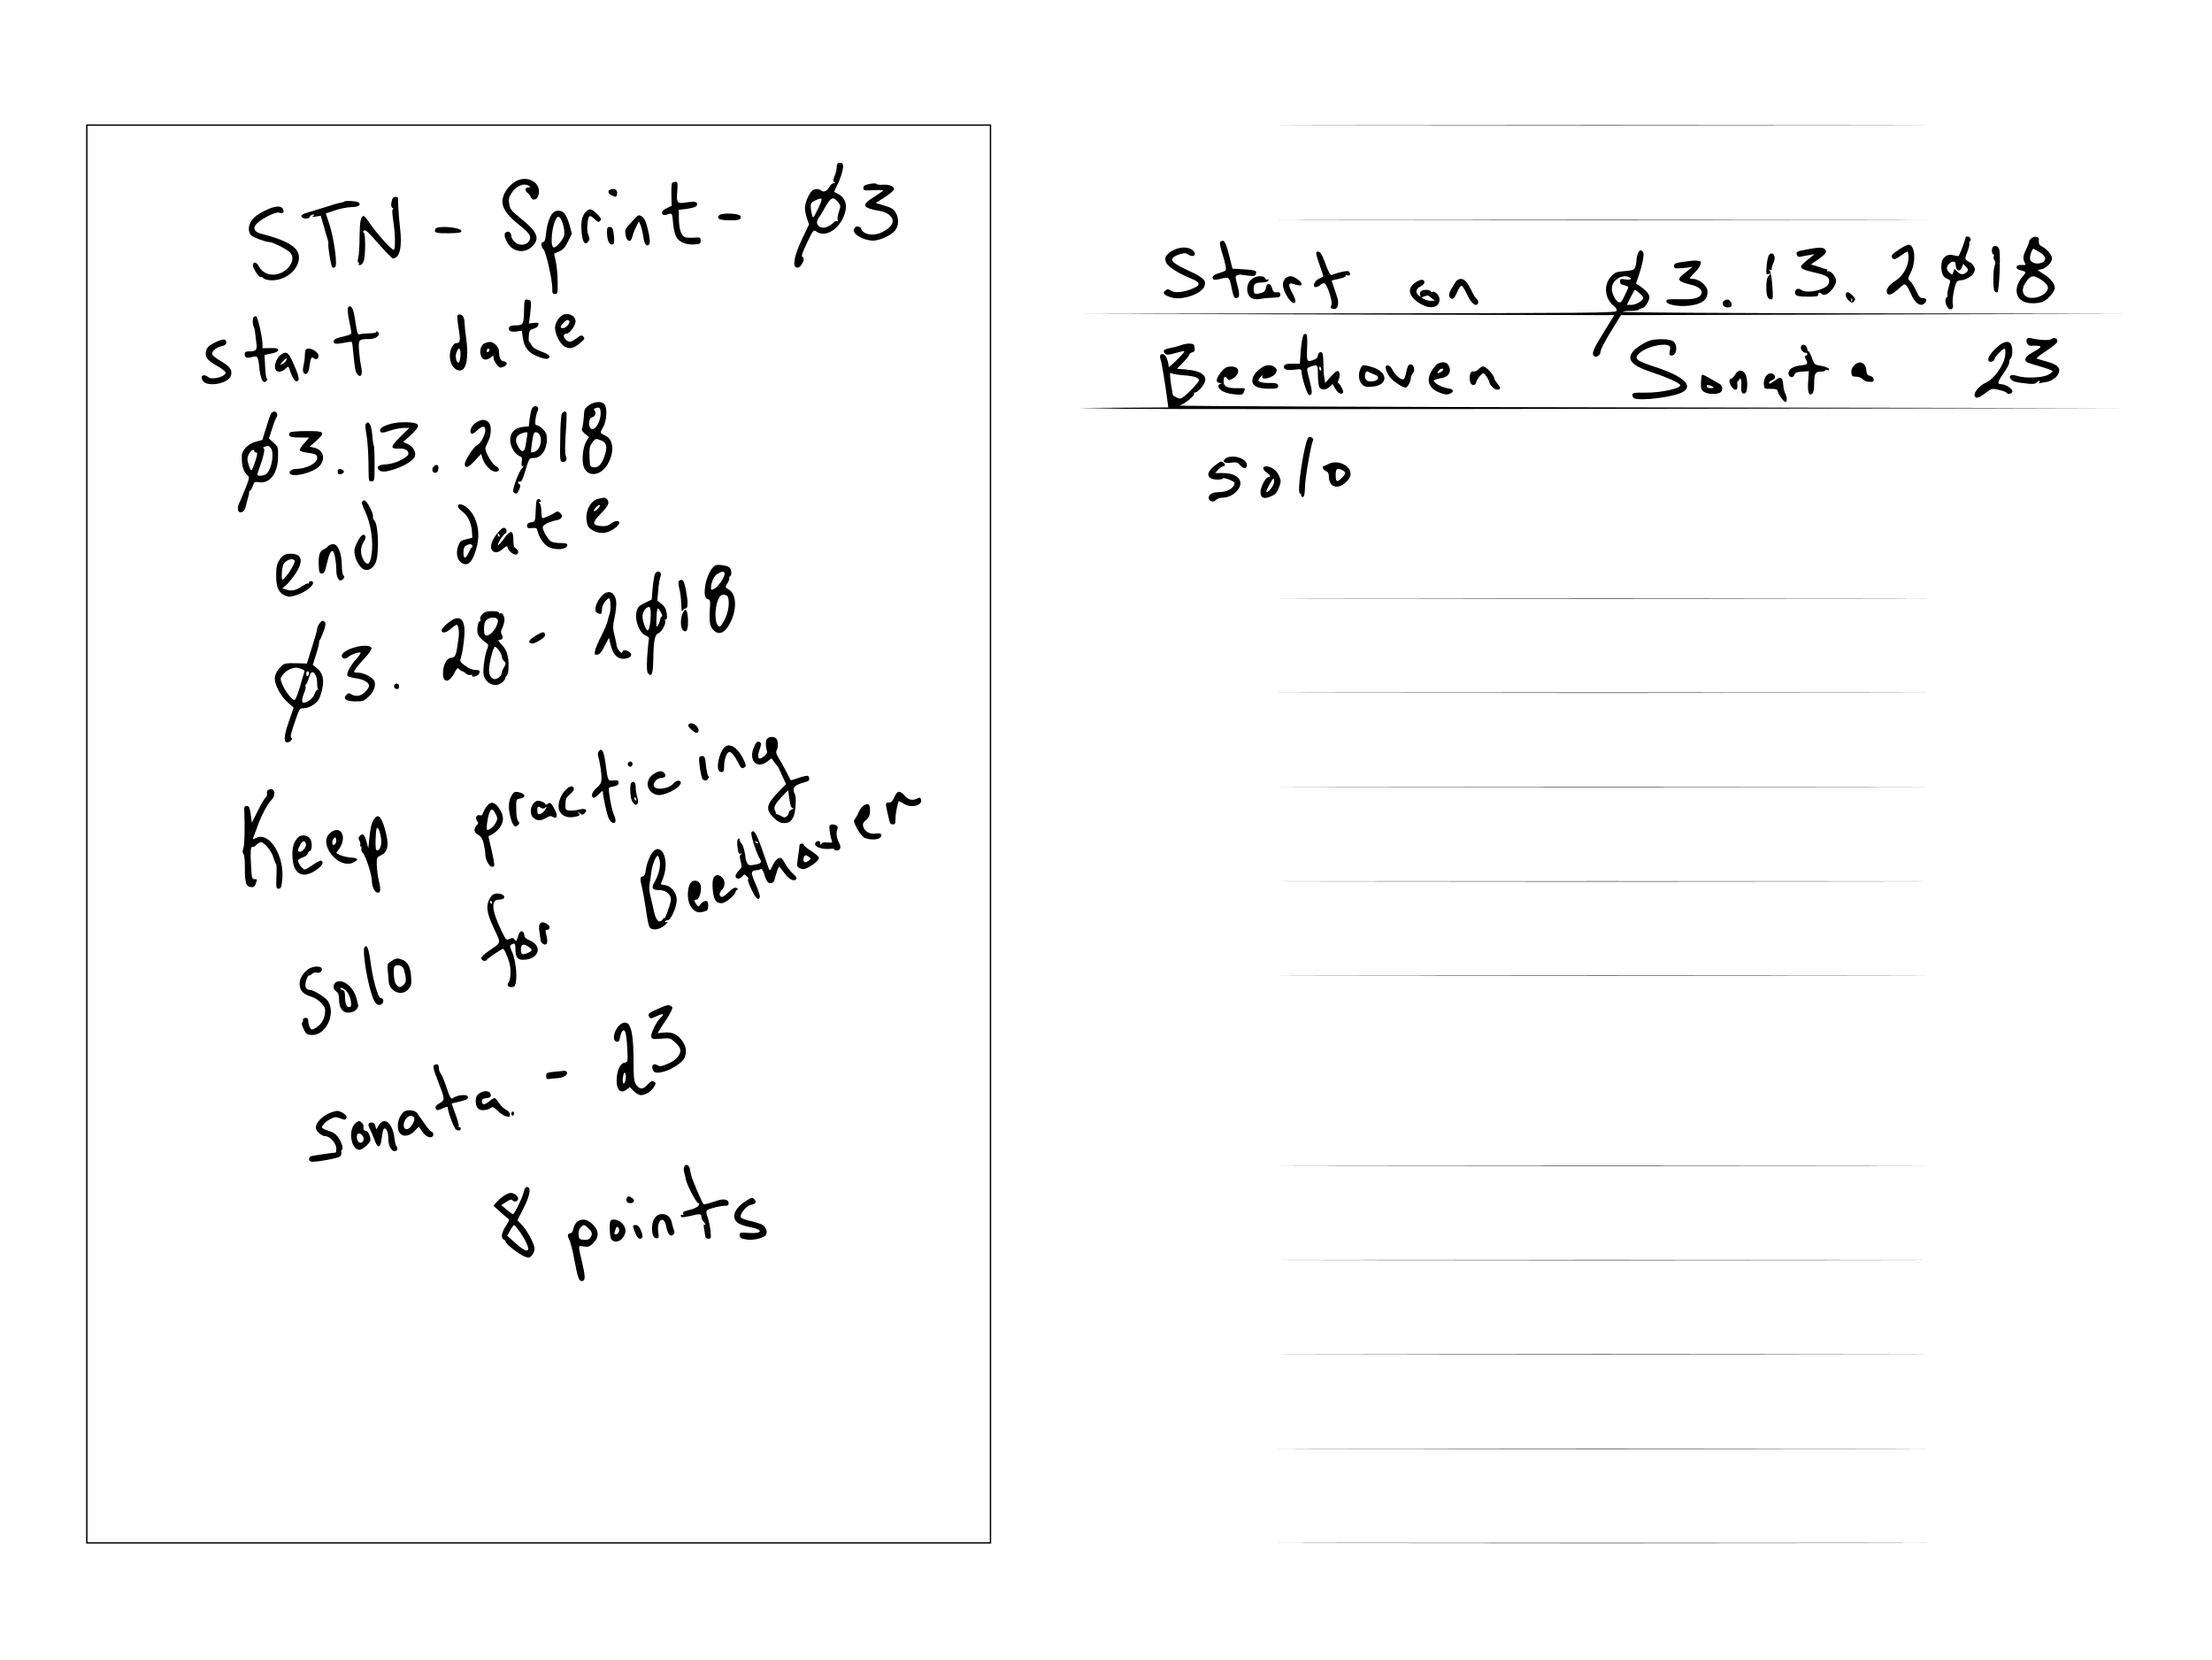 <?xml version="1.0" standalone="no"?>
<!DOCTYPE svg PUBLIC "-//W3C//DTD SVG 20010904//EN"
 "http://www.w3.org/TR/2001/REC-SVG-20010904/DTD/svg10.dtd">
<svg version="1.0" xmlns="http://www.w3.org/2000/svg"
 width="1618pt" height="1214pt" viewBox="0 0 1618 1214"
 preserveAspectRatio="xMidYMid meet">

<g transform="translate(0,1214) scale(0.1,-0.1)"
fill="#000000" stroke="none">
<path d="M630 6040 l0 -5190 3310 0 3310 0 0 5190 0 5190 -3310 0 -3310 0 0
-5190z m6610 0 l0 -5180 -3300 0 -3300 0 0 5180 0 5180 3300 0 3300 0 0 -5180z"/>
<path d="M6127 10943 c-4 -3 -7 -17 -7 -30 0 -13 -7 -40 -15 -60 -12 -29 -13
-38 -3 -45 10 -6 8 -8 -4 -8 -10 0 -24 -13 -33 -30 -14 -28 -43 -39 -59 -23
-12 13 -48 13 -63 1 -25 -21 -55 -91 -55 -128 0 -20 7 -55 15 -79 l15 -42 -51
-107 c-56 -119 -72 -197 -42 -208 12 -5 23 1 36 17 21 28 24 56 7 61 -8 3 3
36 35 102 46 96 47 97 69 82 75 -53 194 38 214 162 8 48 -13 92 -53 112 -15 8
-29 15 -31 16 -1 1 8 23 22 50 29 59 49 131 42 150 -6 15 -28 19 -39 7z m-140
-323 c-18 -38 -35 -69 -38 -70 -8 0 -19 52 -19 86 0 17 9 28 33 38 55 25 58
19 24 -54z m145 39 c18 -23 18 -28 4 -68 -8 -24 -12 -50 -9 -59 4 -9 2 -13 -4
-9 -6 4 -18 -2 -27 -12 -10 -11 -31 -25 -47 -31 -39 -17 -80 8 -72 42 4 13 10
25 13 28 4 3 25 36 45 73 42 76 62 83 97 36z"/>
<path d="M3794 10824 c-47 -16 -101 -74 -114 -125 -19 -68 18 -127 132 -216
33 -25 61 -55 64 -69 15 -57 -70 -88 -114 -41 -12 13 -22 30 -22 38 0 24 -16
40 -33 33 -21 -8 -21 -27 -1 -70 36 -75 127 -94 185 -38 60 57 42 106 -74 200
-77 62 -86 73 -92 111 -6 34 -3 49 14 77 36 57 92 81 131 56 13 -8 13 -10 -2
-10 -27 0 -33 -21 -11 -39 11 -9 23 -24 26 -33 10 -28 44 -22 54 10 28 80 -54
146 -143 116z"/>
<path d="M4915 10800 c-3 -6 -5 -45 -4 -88 l2 -77 -37 -18 c-25 -12 -36 -23
-34 -35 4 -17 15 -19 54 -7 20 6 21 2 27 -63 3 -39 13 -85 22 -102 20 -40 72
-62 133 -58 43 3 47 5 47 28 0 23 -3 25 -45 22 -25 -2 -55 -1 -66 2 -30 8 -47
57 -48 135 l-1 66 63 8 c40 6 65 14 69 24 10 26 -10 33 -72 23 -73 -12 -78 -7
-71 83 4 61 3 67 -14 67 -10 0 -22 -5 -25 -10z"/>
<path d="M6345 10791 c-21 -4 -30 -12 -30 -26 0 -18 6 -20 73 -16 39 2 72 1
72 -2 0 -3 -29 -23 -65 -46 -99 -61 -90 -82 46 -105 49 -9 89 -41 89 -72 0
-32 -39 -68 -96 -90 -56 -21 -120 -7 -134 31 -10 26 -44 25 -54 -2 -13 -34 69
-82 139 -83 50 0 135 39 163 75 27 35 28 89 3 131 -15 25 -33 36 -82 50 l-63
19 67 44 c37 24 67 49 67 57 0 21 -37 36 -80 33 -22 -2 -42 0 -46 4 -8 8 -26
8 -69 -2z"/>
<path d="M4463 10753 c-22 -8 -14 -33 13 -43 33 -13 31 -13 37 9 8 31 -17 48
-50 34z"/>
<path d="M2864 10664 c-5 -26 -3 -39 7 -45 8 -5 9 -9 4 -9 -8 0 -7 -26 1 -82
15 -94 17 -197 6 -215 -8 -12 -124 115 -180 198 -18 27 -37 49 -42 49 -21 0
-29 -43 -30 -151 0 -63 -4 -131 -9 -151 -6 -24 -5 -38 1 -38 5 0 6 -5 2 -11
-4 -7 1 -10 12 -7 10 1 21 16 26 33 12 45 12 199 -1 203 -7 2 -7 8 1 16 9 10
32 -11 106 -96 52 -59 99 -108 105 -108 51 1 70 80 53 225 -5 39 -10 102 -12
140 -1 39 -3 73 -3 78 -1 4 -10 7 -21 7 -14 0 -21 -9 -26 -36z"/>
<path d="M2519 10666 c-2 -3 -18 -7 -34 -10 -17 -3 -64 -17 -105 -31 -41 -13
-97 -30 -125 -38 -31 -8 -50 -18 -50 -27 0 -21 53 -26 61 -6 3 9 14 16 23 16
14 0 14 -2 1 -10 -10 -7 -4 -8 20 -4 l36 6 23 -79 c12 -43 25 -87 29 -98 3
-11 5 -24 4 -29 -5 -17 19 -161 28 -170 6 -6 14 -5 22 2 18 15 -10 217 -45
319 l-24 72 66 22 c36 13 90 23 120 24 55 1 78 18 50 36 -14 9 -92 13 -100 5z"/>
<path d="M1927 10594 c-74 -38 -107 -78 -107 -130 0 -17 8 -38 18 -46 18 -16
105 -48 131 -48 25 0 134 -55 154 -78 40 -44 0 -122 -77 -152 -60 -23 -124 -1
-151 50 -18 35 -45 40 -45 8 0 -22 48 -93 57 -84 3 3 12 -1 20 -9 9 -9 34 -15
64 -15 85 0 168 57 190 130 29 95 -46 153 -269 210 -81 21 -65 70 40 125 44
23 75 34 88 30 29 -9 42 2 30 26 -16 29 -65 23 -143 -17z"/>
<path d="M4283 10588 c-28 -31 -36 -75 -28 -154 8 -70 25 -91 49 -59 10 15 11
23 1 42 -7 13 -11 45 -9 71 7 81 14 87 56 47 22 -21 28 -22 38 -10 10 12 6 21
-23 50 -41 41 -56 43 -84 13z"/>
<path d="M4042 10580 c-23 -25 -42 -85 -49 -157 -4 -35 -10 -53 -19 -53 -19 0
-18 -35 2 -54 18 -18 66 -233 64 -288 -1 -32 2 -38 20 -38 19 0 20 6 19 88 0
48 -6 114 -13 147 l-13 60 37 16 c29 13 44 30 65 73 l28 57 -17 63 c-10 35
-26 73 -37 85 -25 27 -63 27 -87 1z m79 -91 c7 -25 9 -58 5 -73 -7 -29 -56
-86 -74 -86 -32 0 -15 171 21 218 15 19 33 -3 48 -59z"/>
<path d="M5260 10565 c-20 -25 -1 -35 72 -36 72 -2 91 5 86 28 -4 23 -140 29
-158 8z"/>
<path d="M4647 10546 c-12 -13 -34 -38 -50 -55 -24 -26 -27 -35 -21 -71 8 -49
40 -57 49 -12 3 15 15 46 27 70 l21 43 13 -29 c6 -16 15 -52 19 -80 7 -56 25
-81 43 -60 7 9 7 32 -2 78 -17 85 -31 116 -56 130 -17 9 -24 7 -43 -14z"/>
<path d="M3184 10465 c-11 -27 5 -32 98 -31 75 1 93 4 93 16 0 28 -181 43
-191 15z"/>
<path d="M4440 10441 c0 -56 16 -93 38 -89 14 3 16 12 14 48 -5 65 -11 80 -33
80 -16 0 -19 -7 -19 -39z"/>
<path d="M3833 9864 c-2 -97 -6 -104 -66 -104 -25 0 -40 -5 -44 -16 -9 -23 16
-35 58 -28 l36 5 7 -49 c9 -72 41 -113 108 -139 31 -13 64 -20 72 -17 31 12
15 32 -45 53 -41 16 -64 30 -71 47 -6 13 -14 24 -17 24 -3 0 -5 19 -3 43 3 39
7 44 35 53 19 5 33 17 35 28 3 16 -1 18 -32 14 l-37 -4 8 60 c12 104 11 111
-17 114 -25 3 -25 2 -27 -84z"/>
<path d="M2544 9886 c-3 -8 1 -49 10 -91 9 -43 16 -83 16 -91 0 -8 -23 -18
-61 -26 -59 -12 -82 -29 -62 -49 5 -5 31 -4 66 3 31 7 58 10 60 7 3 -2 8 -38
11 -79 11 -115 16 -144 32 -160 25 -26 38 1 26 57 -6 26 -13 80 -16 120 -5 79
-2 83 72 83 57 0 94 35 60 56 -6 4 -8 3 -5 -3 4 -6 -16 -10 -50 -11 -30 -1
-63 -4 -72 -7 -14 -4 -19 8 -30 82 -12 88 -24 123 -42 123 -5 0 -12 -6 -15
-14z"/>
<path d="M4133 9842 c-34 -5 -73 -58 -73 -98 0 -50 37 -122 72 -140 38 -19 63
-13 111 27 34 28 37 33 24 47 -13 13 -19 11 -50 -12 -41 -31 -58 -33 -81 -7
-19 21 -14 41 9 41 22 0 65 59 65 91 0 32 -38 58 -77 51z m31 -50 c9 -14 -24
-52 -45 -52 -24 0 -24 11 1 38 22 23 35 27 44 14z"/>
<path d="M3346 9832 c-3 -5 1 -48 9 -97 15 -91 12 -104 -22 -105 -7 0 -19 -13
-28 -30 -36 -71 -2 -169 60 -170 46 0 65 97 45 235 -7 49 -12 100 -12 114 0
14 -4 34 -9 44 -10 18 -34 23 -43 9z m22 -292 c-2 -28 -7 -51 -13 -52 -17 -3
-28 45 -16 75 17 44 32 33 29 -23z"/>
<path d="M1854 9818 c-9 -14 -6 -56 4 -72 3 -6 6 -19 7 -30 1 -12 5 -45 9 -75
9 -61 2 -71 -51 -71 -26 0 -33 -4 -33 -19 0 -28 14 -34 54 -22 39 10 44 4 51
-62 9 -100 30 -142 55 -112 7 8 9 15 4 15 -8 0 -13 35 -17 134 l-2 40 50 10
c33 7 50 16 50 26 0 12 -13 15 -57 14 l-58 -1 0 31 c-1 52 -35 199 -47 203 -6
2 -15 -2 -19 -9z"/>
<path d="M1585 9641 c-58 -27 -74 -42 -79 -77 -7 -38 14 -63 90 -105 30 -17
54 -37 54 -45 0 -29 -99 -55 -126 -33 -36 30 -65 9 -39 -28 32 -46 184 -19
203 37 15 41 -4 68 -71 108 -32 18 -61 40 -64 48 -8 22 24 51 65 61 27 6 37
14 37 28 0 27 -22 28 -70 6z"/>
<path d="M3543 9628 c-44 -21 -37 -118 8 -118 13 0 31 7 41 17 17 15 18 15 18
-5 0 -11 11 -33 24 -49 21 -25 26 -26 51 -15 30 14 29 35 -2 40 -22 3 -33 28
-33 73 0 30 -38 69 -66 68 -10 0 -29 -5 -41 -11z m37 -47 c0 -6 -4 -13 -10
-16 -5 -3 -10 1 -10 9 0 9 5 16 10 16 6 0 10 -4 10 -9z"/>
<path d="M2237 9583 c-4 -3 -7 -22 -7 -42 0 -20 -5 -54 -10 -76 -6 -25 -5 -44
1 -52 19 -22 37 -2 43 50 9 62 14 71 31 57 16 -14 35 -5 35 16 0 34 -70 70
-93 47z"/>
<path d="M2054 9545 c-26 -18 -47 -65 -42 -97 4 -32 43 -36 74 -7 22 21 24 21
30 3 25 -78 46 -106 65 -87 8 8 4 30 -14 75 -54 133 -67 146 -113 113z m40
-40 c-4 -9 -16 -21 -28 -27 -20 -11 -20 -10 -6 8 13 17 31 33 37 34 1 0 0 -7
-3 -15z"/>
<path d="M4309 9177 c-25 -17 -34 -31 -36 -52 -3 -57 -11 -113 -17 -123 -3 -6
7 -21 23 -35 l29 -24 -19 -30 c-25 -39 -35 -139 -20 -185 26 -78 120 -72 171
9 55 87 51 185 -9 215 -45 22 -45 21 -19 64 26 45 32 141 9 168 -19 23 -72 20
-112 -7z m83 -39 c10 -63 -32 -148 -66 -135 -25 10 -22 77 3 84 24 6 35 31 21
48 -8 9 -7 15 2 18 26 11 37 7 40 -15z m2 -218 c41 -15 50 -43 32 -103 -21
-69 -47 -99 -83 -95 -27 3 -28 4 -31 76 -2 61 1 77 18 102 24 33 27 34 64 20z"/>
<path d="M3891 9151 c-6 -10 -13 -44 -17 -74 l-6 -55 -46 -5 c-59 -7 -92 -44
-90 -100 2 -45 33 -97 67 -112 19 -8 22 -15 17 -42 -3 -22 -1 -33 7 -33 8 -1
6 -5 -3 -13 -21 -16 -73 -154 -66 -172 3 -8 12 -15 20 -15 17 0 42 63 26 68
-5 2 -10 8 -10 14 0 6 6 8 14 5 10 -4 21 19 40 84 27 88 27 89 60 89 54 0 96
59 96 135 0 38 -5 52 -29 76 -16 16 -36 29 -44 29 -12 0 -14 9 -10 43 3 23 10
50 15 60 5 9 6 22 3 27 -10 16 -34 11 -44 -9z m-35 -198 c-3 -16 -8 -47 -11
-70 -8 -48 -26 -56 -49 -20 -42 64 -22 105 57 116 5 0 6 -11 3 -26z m98 -11
c11 -41 -12 -97 -44 -107 -12 -4 -23 -5 -25 -3 -2 2 1 36 7 76 10 65 14 73 32
70 13 -2 24 -14 30 -36z"/>
<path d="M1981 9113 c-5 -10 -21 -57 -35 -104 l-27 -87 -42 -11 c-58 -14 -107
-61 -108 -104 -3 -72 11 -118 44 -146 13 -10 10 -24 -20 -99 -19 -48 -39 -95
-44 -104 -12 -23 -12 -55 0 -62 17 -11 41 6 47 33 3 14 10 44 17 66 7 22 11
43 9 48 -1 4 2 7 6 7 4 0 14 15 20 34 12 32 15 34 46 29 80 -13 140 67 140
190 1 66 0 70 -33 99 l-34 31 23 71 c12 39 27 77 32 83 13 16 3 43 -16 43 -9
0 -19 -8 -25 -17z m-1 -249 c27 -31 10 -146 -27 -186 -19 -21 -78 -25 -71 -5
42 113 59 180 48 187 -12 7 -3 12 31 19 4 0 12 -6 19 -15z m-120 -24 c0 -5 6
-10 14 -10 11 0 10 -12 -7 -65 -12 -36 -24 -65 -28 -65 -9 0 -29 57 -29 84 0
12 7 32 16 44 16 23 34 29 34 12z"/>
<path d="M4111 9117 c-7 -9 -12 -77 -13 -183 -3 -158 -2 -169 16 -172 24 -5
37 16 25 42 -7 14 -7 74 -1 166 6 80 8 148 5 153 -7 11 -19 9 -32 -6z"/>
<path d="M3482 9049 c-33 -22 -52 -63 -35 -80 6 -6 21 2 41 21 39 37 62 39 62
5 0 -36 -36 -102 -59 -110 -22 -7 -91 -112 -91 -138 0 -36 25 -29 71 21 l48
52 11 -35 c16 -48 62 -95 94 -95 34 0 34 27 1 42 -23 10 -75 99 -75 128 0 6 9
28 20 50 26 50 27 121 2 143 -25 22 -50 21 -90 -4z"/>
<path d="M2905 9049 c-64 -8 -125 -34 -125 -53 0 -25 15 -26 73 -6 31 11 76
20 99 20 l42 0 -62 -61 c-80 -79 -81 -93 -7 -90 42 3 74 -22 59 -46 -17 -28
-104 -67 -158 -69 -57 -3 -75 -16 -56 -39 17 -20 49 -19 121 5 77 26 138 66
145 97 8 30 -19 71 -57 87 l-30 13 56 51 c70 65 70 85 0 92 -28 3 -72 2 -100
-1z"/>
<path d="M2674 9036 c-3 -8 0 -42 7 -77 6 -35 13 -122 14 -194 2 -156 0 -145
25 -145 19 0 20 7 20 128 0 71 -3 131 -6 135 -3 3 -8 33 -10 67 -5 64 -17 100
-35 100 -5 0 -12 -6 -15 -14z"/>
<path d="M2121 8977 c-5 -5 -7 -16 -4 -23 4 -10 25 -14 75 -14 l70 0 -36 -41
c-21 -22 -35 -46 -33 -52 2 -7 26 -15 54 -18 60 -8 73 -14 73 -38 0 -40 -80
-81 -158 -81 -29 0 -54 -22 -40 -36 27 -27 169 10 213 55 50 53 31 122 -38
137 l-32 7 49 43 c70 64 61 72 -73 71 -61 0 -115 -5 -120 -10z"/>
<path d="M3170 8725 c-16 -19 -5 -47 17 -43 11 2 18 14 20 31 2 30 -17 36 -37
12z"/>
<path d="M2470 8690 c0 -16 5 -21 23 -18 12 2 22 10 22 18 0 8 -10 16 -22 18
-18 3 -23 -2 -23 -18z"/>
<path d="M4380 8493 c-69 -13 -111 -115 -81 -196 13 -34 74 -61 123 -54 43 6
108 50 108 73 0 20 -33 17 -63 -7 -19 -15 -38 -19 -68 -17 -69 5 -70 25 -5 90
38 38 56 65 56 81 0 22 -19 40 -38 36 -4 -1 -18 -4 -32 -6z m-8 -75 c-12 -12
-24 -19 -28 -16 -3 4 4 16 16 28 12 12 24 19 28 16 3 -4 -4 -16 -16 -28z"/>
<path d="M3925 8478 c-3 -7 -6 -44 -7 -83 -3 -69 -3 -70 -33 -75 -22 -4 -30
-11 -30 -25 0 -17 6 -20 36 -17 33 2 37 0 42 -25 8 -38 41 -89 70 -108 50 -33
147 -27 147 9 0 10 -13 14 -49 14 -26 0 -58 5 -69 11 -23 12 -62 79 -62 105 0
17 50 41 105 52 38 7 47 32 19 55 -12 10 -19 10 -32 1 -21 -15 -82 -42 -93
-42 -5 0 -9 22 -9 48 0 26 -5 53 -12 60 -9 9 -9 12 1 12 7 0 9 5 6 10 -9 14
-25 13 -30 -2z"/>
<path d="M2648 8468 c-3 -7 6 -34 19 -60 47 -98 67 -232 49 -335 -11 -62 -30
-73 -56 -31 -25 41 -26 94 -1 132 11 16 17 35 14 42 -10 27 -31 13 -58 -38
-21 -41 -26 -60 -21 -90 7 -41 29 -84 55 -105 37 -31 91 1 105 62 21 86 10
269 -17 290 -7 6 -11 18 -9 27 5 23 -45 118 -62 118 -8 0 -16 -5 -18 -12z"/>
<path d="M3350 8436 c0 -8 14 -24 30 -36 40 -28 68 -85 72 -145 l3 -48 -45
-11 c-38 -9 -46 -16 -58 -48 -19 -49 -9 -103 23 -124 47 -31 83 4 111 111 28
103 8 209 -53 276 -36 40 -83 54 -83 25z m104 -285 c4 -5 3 -11 -1 -13 -5 -1
-16 -20 -25 -40 -23 -49 -38 -48 -38 2 0 27 6 42 18 49 22 13 39 14 46 2z"/>
<path d="M3653 8258 c-54 -59 -76 -121 -51 -146 19 -19 44 -14 76 13 30 25 31
25 37 5 8 -25 50 -54 65 -45 16 10 12 33 -7 44 -13 7 -18 23 -18 63 0 73 -21
75 -69 8 -21 -29 -40 -50 -43 -47 -7 8 35 75 53 85 17 9 9 42 -10 42 -7 0 -22
-10 -33 -22z m1 -34 c3 -8 2 -12 -4 -9 -6 3 -10 10 -10 16 0 14 7 11 14 -7z"/>
<path d="M2399 8144 c-7 -9 -23 -20 -36 -25 -26 -10 -36 -50 -31 -124 2 -42 6
-50 23 -50 16 0 22 13 36 73 16 71 32 102 45 90 11 -11 24 -82 24 -135 0 -63
23 -95 49 -69 12 12 13 19 3 28 -7 7 -12 40 -12 78 -1 84 -28 150 -63 150 -14
0 -31 -7 -38 -16z"/>
<path d="M2063 8068 c-35 -39 -43 -64 -43 -138 0 -85 18 -126 65 -146 30 -12
39 -11 91 6 59 21 114 63 114 87 0 7 -7 13 -15 13 -8 0 -15 -5 -15 -12 0 -6
-3 -9 -6 -6 -3 4 -22 -5 -42 -18 -46 -32 -76 -39 -115 -27 l-32 9 28 24 c16
14 46 51 68 84 61 92 49 146 -35 146 -31 0 -48 -6 -63 -22z m92 -28 c10 -16
-70 -140 -90 -140 -4 0 -5 25 -3 57 4 43 10 61 28 75 25 20 55 24 65 8z"/>
<path d="M5213 7988 c-26 -28 -52 -96 -57 -151 -5 -52 2 -74 24 -80 15 -4 17
-14 12 -80 -5 -88 1 -120 28 -147 42 -42 91 -16 129 71 43 97 35 194 -18 227
-28 17 -28 17 -10 46 10 16 16 33 13 37 -2 4 0 10 6 14 15 9 12 51 -5 65 -8 7
-34 15 -58 17 -35 4 -46 1 -64 -19z m87 -46 c0 -27 -48 -95 -76 -109 -22 -10
-24 -9 -23 10 1 41 24 88 49 101 35 20 50 19 50 -2z m24 -168 c14 -37 5 -111
-22 -163 -15 -30 -31 -54 -37 -54 -36 1 -43 120 -12 196 12 28 22 37 40 37 14
0 28 -7 31 -16z"/>
<path d="M4791 7942 c-5 -10 -13 -56 -17 -103 l-7 -84 -51 -25 c-44 -22 -52
-30 -60 -64 -15 -66 22 -158 70 -176 18 -7 24 -15 20 -28 -2 -9 -8 -65 -12
-125 -4 -77 -3 -111 6 -121 25 -32 36 -7 38 87 3 153 10 193 39 206 25 11 58
75 48 91 -4 6 -1 10 6 10 8 0 10 13 6 43 -4 31 -14 49 -37 69 l-32 26 7 79 c4
43 11 85 15 93 17 35 -20 57 -39 22z m-31 -289 c0 -65 -11 -123 -22 -123 -14
0 -38 65 -38 101 0 34 24 69 47 69 9 0 13 -14 13 -47z m75 7 c9 -17 11 -30 5
-30 -5 0 -10 -8 -10 -17 -1 -10 -7 -29 -15 -43 -14 -23 -15 -20 -13 48 1 39 5
72 10 72 4 0 14 -13 23 -30z"/>
<path d="M4964 7887 c-3 -8 0 -33 6 -56 6 -22 12 -72 13 -110 1 -42 5 -62 9
-50 4 10 14 19 23 19 19 0 19 47 1 140 -9 47 -17 66 -29 68 -9 2 -20 -3 -23
-11z"/>
<path d="M4402 7782 c-37 -40 -58 -98 -42 -117 13 -16 39 -20 41 -7 0 4 2 19
3 34 1 15 13 39 26 53 23 24 25 25 31 7 8 -21 5 -94 -4 -108 -2 -5 -8 -25 -12
-44 -4 -19 -25 -69 -46 -110 -22 -41 -42 -90 -46 -108 -5 -31 -4 -33 17 -30
17 2 31 20 53 63 l31 60 12 -49 c18 -69 43 -100 85 -104 44 -4 79 19 61 41
-19 22 -52 28 -59 10 -5 -13 -9 -11 -24 8 -10 13 -19 31 -19 39 0 9 -7 41 -15
73 -13 51 -13 65 1 134 9 42 14 94 11 114 -9 72 -59 90 -105 41z"/>
<path d="M4993 7653 c-18 -38 -16 -108 3 -123 27 -23 40 7 36 83 -4 72 -18 86
-39 40z"/>
<path d="M3529 7649 c-12 -12 -19 -29 -16 -40 3 -10 1 -17 -3 -14 -12 8 -24
-59 -16 -90 4 -14 24 -38 44 -53 38 -27 38 -28 25 -60 -17 -42 -32 -151 -26
-185 14 -72 96 -102 143 -52 13 14 20 25 16 25 -4 0 0 7 8 16 11 10 16 34 16
72 0 78 -14 120 -52 159 -23 24 -28 33 -16 33 24 0 31 16 18 40 -8 15 -7 27 5
49 8 17 15 43 15 59 0 29 -21 58 -33 45 -4 -3 -7 -1 -7 5 0 8 -19 12 -50 12
-37 0 -55 -5 -71 -21z m113 -55 c-11 -58 -65 -116 -93 -99 -10 7 -12 58 -3 91
12 44 103 51 96 8z m7 -210 c12 -15 21 -35 21 -45 0 -9 7 -25 17 -34 15 -16
15 -19 0 -45 -10 -15 -17 -35 -17 -42 0 -23 -36 -51 -58 -44 -30 10 -41 45
-32 102 11 67 31 134 41 134 4 0 17 -12 28 -26z"/>
<path d="M3276 7583 c-25 -21 -46 -44 -46 -51 0 -27 31 -23 65 7 20 17 40 31
44 31 15 0 22 -50 15 -98 -4 -26 -8 -53 -9 -62 -8 -59 -18 -80 -41 -80 -28 0
-53 -34 -61 -83 -15 -96 33 -117 78 -34 22 42 27 46 39 32 7 -8 17 -15 22 -15
5 0 17 -7 25 -16 9 -8 24 -13 35 -11 10 3 16 1 12 -4 -3 -5 1 -9 8 -8 24 1 43
14 46 32 2 13 -4 17 -31 17 -21 0 -48 11 -75 31 -34 25 -40 34 -33 52 17 46
33 178 28 223 -9 82 -49 94 -121 37z"/>
<path d="M2336 7578 c-9 -12 -16 -29 -16 -38 0 -8 -17 -69 -38 -134 l-37 -119
-81 2 c-65 2 -83 -1 -100 -16 -35 -31 -54 -66 -54 -98 0 -46 46 -130 95 -173
l43 -38 -34 -98 c-37 -105 -41 -156 -13 -156 21 0 44 26 30 34 -10 7 -4 31 39
154 20 58 24 62 52 62 39 0 94 34 112 68 7 15 18 50 24 78 14 66 1 115 -40
147 l-30 24 21 66 c12 36 23 76 24 89 0 13 4 25 7 28 3 3 15 31 27 62 14 40
17 60 10 67 -16 16 -24 14 -41 -11z m-123 -334 c12 -4 16 -12 12 -23 -4 -9
-18 -58 -32 -108 -16 -54 -32 -93 -39 -93 -19 0 -72 69 -90 117 -16 42 -16 42
11 75 26 31 81 52 110 42 6 -2 18 -7 28 -10z m47 -28 c0 -8 -4 -18 -10 -21 -5
-3 -10 3 -10 14 0 12 5 21 10 21 6 0 10 -6 10 -14z m50 -17 c6 -10 10 -36 10
-58 0 -21 3 -41 8 -44 4 -2 2 -3 -4 -1 -6 1 -16 -13 -23 -32 -11 -31 -53 -64
-81 -64 -15 0 -12 32 5 74 9 20 13 41 10 46 -3 5 -1 11 3 14 5 3 15 26 22 50
13 47 31 52 50 15z"/>
<path d="M3918 7490 c-50 -31 -59 -47 -33 -56 22 -9 107 44 103 63 -5 26 -20
24 -70 -7z"/>
<path d="M2598 7406 c-56 -15 -98 -41 -98 -62 0 -22 27 -28 45 -11 17 18 84
42 92 33 3 -3 -10 -23 -30 -45 -39 -43 -67 -91 -67 -115 0 -15 11 -19 80 -30
43 -7 80 -31 80 -52 0 -9 -13 -29 -29 -45 -32 -31 -68 -37 -101 -17 -16 10
-23 10 -36 -4 -29 -29 -2 -48 67 -48 53 0 63 3 94 33 39 36 56 81 44 114 -10
27 -78 63 -119 63 -16 0 -30 2 -30 5 0 12 31 52 80 104 28 30 49 61 48 70 -4
21 -58 24 -120 7z"/>
<path d="M2885 7130 c-8 -14 3 -30 21 -30 8 0 14 9 14 20 0 21 -24 28 -35 10z"/>
<path d="M5035 6839 c-8 -12 40 -59 61 -59 20 0 18 34 -4 53 -21 19 -48 22
-57 6z"/>
<path d="M5610 6735 c-11 -13 -11 -56 1 -93 2 -8 -8 -23 -24 -35 -40 -31 -52
-13 -32 48 14 38 14 49 4 56 -18 11 -29 2 -45 -37 -41 -98 24 -163 101 -102
l28 22 18 -25 c11 -13 23 -28 27 -34 4 -5 9 -13 10 -17 2 -4 14 -31 27 -60
l25 -53 -54 -55 c-92 -94 -99 -131 -36 -192 30 -28 49 -38 73 -38 40 0 50 7
71 47 16 32 23 153 9 166 -3 4 -7 18 -8 32 -1 24 22 38 103 61 14 4 16 30 2
39 -5 3 -35 -3 -67 -14 -32 -11 -58 -19 -59 -18 -1 1 -15 29 -32 62 -17 33
-42 78 -56 100 -17 28 -22 45 -16 55 14 21 12 74 -2 88 -17 17 -53 15 -68 -3z
m189 -506 c10 0 8 -3 -6 -9 -13 -5 -23 -16 -23 -23 0 -8 -7 -20 -16 -28 -13
-10 -20 -10 -43 4 -16 9 -31 14 -35 12 -3 -3 -4 -2 -1 1 2 4 0 15 -6 25 -13
24 1 51 55 107 l41 43 9 -65 c7 -49 13 -66 25 -67z"/>
<path d="M5297 6672 c-41 -45 -62 -164 -31 -176 24 -9 31 0 31 43 0 47 20 101
38 101 16 0 38 -27 64 -77 22 -45 27 -48 49 -34 11 6 9 17 -8 53 -42 91 -106
131 -143 90z"/>
<path d="M4380 6645 c-6 -8 -9 -23 -5 -34 12 -40 26 -127 25 -164 -1 -31 -8
-45 -35 -69 -34 -29 -45 -61 -25 -73 6 -3 24 9 40 27 19 20 30 27 30 18 1 -42
30 -171 44 -198 17 -33 41 -42 48 -20 3 7 -3 31 -13 53 -17 38 -42 185 -34
193 2 3 19 7 37 11 24 5 33 12 33 26 0 17 -6 19 -37 17 -43 -4 -41 -7 -59 125
-13 92 -26 116 -49 88z"/>
<path d="M5116 6602 c-9 -15 12 -155 25 -163 19 -12 25 -11 38 5 8 9 8 16 2
20 -5 4 -13 38 -17 76 -5 58 -10 70 -25 70 -10 0 -20 -3 -23 -8z"/>
<path d="M4594 6559 c-10 -17 13 -36 27 -22 12 12 4 33 -11 33 -5 0 -12 -5
-16 -11z"/>
<path d="M4783 6480 c-71 -43 -56 -137 24 -154 50 -11 173 53 173 90 0 20 -36
18 -52 -4 -31 -43 -139 -56 -146 -19 -5 25 26 57 54 57 29 0 39 16 24 35 -17
20 -39 19 -77 -5z"/>
<path d="M4617 6413 c-11 -11 -8 -100 4 -127 26 -55 60 -33 40 25 -6 18 -11
49 -11 70 0 37 -15 51 -33 32z m37 -119 c3 -8 2 -12 -4 -9 -6 3 -10 10 -10 16
0 14 7 11 14 -7z"/>
<path d="M4133 6358 c-36 -37 -57 -107 -43 -144 15 -39 54 -57 105 -50 48 8
53 13 33 36 -7 8 -3 6 10 -5 21 -18 24 -18 40 -1 24 24 1 37 -45 24 -19 -5
-48 -8 -66 -6 -31 3 -32 5 -31 47 1 38 6 49 34 72 21 18 31 33 27 43 -10 24
-30 19 -64 -16z"/>
<path d="M1961 6361 c-8 -5 -11 -16 -8 -24 3 -9 -1 -21 -9 -28 -8 -7 -34 -51
-58 -99 l-44 -88 -8 62 c-8 51 -12 61 -29 61 -17 0 -20 -6 -18 -40 5 -118 2
-247 -7 -270 -7 -20 -7 -31 1 -41 6 -8 11 -48 10 -96 -1 -111 8 -142 42 -146
21 -3 29 2 37 23 13 35 13 35 -9 35 -17 0 -20 10 -24 83 -7 116 -4 158 10 153
6 -3 19 4 29 15 9 10 24 19 32 19 26 0 78 -64 92 -112 8 -27 17 -48 20 -48 3
0 4 -40 2 -90 -3 -84 -2 -90 16 -90 16 0 21 10 26 61 20 178 -95 362 -194 309
-19 -10 -22 -10 -18 1 3 8 16 43 29 79 29 83 74 168 106 201 38 41 18 98 -26
70z"/>
<path d="M3746 6328 c-25 -38 -30 -84 -16 -149 16 -73 35 -98 58 -75 13 13 13
18 2 31 -9 11 -14 44 -14 88 -1 69 0 72 24 75 51 7 46 37 -7 48 -26 5 -34 2
-47 -18z"/>
<path d="M6542 6310 c-13 -30 -23 -40 -39 -40 -26 0 -27 -4 -14 -63 6 -23 12
-54 16 -69 4 -19 12 -28 25 -28 17 0 20 7 20 41 0 37 18 129 26 129 1 0 19 -9
39 -21 55 -33 138 -8 121 36 -4 12 -10 14 -25 5 -35 -18 -68 -11 -94 20 -35
41 -55 38 -75 -10z"/>
<path d="M3910 6272 c-31 -26 -37 -85 -11 -111 26 -26 57 -27 96 -3 23 14 34
16 47 8 31 -19 40 5 18 49 -27 53 -36 61 -55 45 -8 -7 -15 -8 -15 -2 0 5 -13
15 -30 20 -23 9 -33 7 -50 -6z m50 -42 c9 -6 19 -5 29 3 12 10 13 9 2 -10 -13
-25 -45 -46 -55 -36 -9 9 -8 53 2 53 4 0 14 -4 22 -10z"/>
<path d="M3561 6243 c-12 -14 -24 -36 -27 -48 -4 -16 -11 -21 -25 -18 -24 7
-36 -21 -19 -42 10 -13 10 -19 -4 -33 -24 -27 -20 -51 13 -69 21 -13 31 -29
40 -66 6 -27 11 -60 11 -73 0 -58 45 -117 65 -85 3 6 -6 56 -19 112 -14 57
-24 103 -23 104 22 4 67 38 84 64 29 42 29 80 2 126 -36 60 -67 69 -98 28z
m64 -56 c16 -31 16 -35 1 -65 -15 -28 -43 -52 -62 -52 -9 0 1 89 15 123 14 35
24 34 46 -6z"/>
<path d="M6314 6246 c-12 -9 -27 -30 -34 -48 -7 -18 -19 -40 -27 -49 -11 -13
-8 -24 17 -71 17 -31 41 -60 55 -66 36 -17 100 -15 115 3 18 22 3 34 -35 28
-42 -7 -82 16 -91 52 -5 19 0 30 22 48 21 19 27 33 28 67 1 50 -14 61 -50 36z"/>
<path d="M2736 6148 c-20 -33 -27 -62 -35 -142 l-7 -71 -13 48 c-15 55 -27 65
-48 44 -12 -12 -13 -19 -4 -36 7 -12 9 -26 6 -31 -3 -6 -2 -10 3 -10 6 0 8 -8
5 -18 -2 -10 3 -24 11 -31 19 -16 66 -160 66 -201 0 -39 16 -79 36 -87 27 -10
32 15 16 80 -8 34 -15 88 -16 119 -1 54 0 57 30 72 47 22 59 66 40 150 -30
129 -58 164 -90 114z m53 -164 c1 -41 -21 -76 -37 -60 -9 9 -5 143 4 158 11
17 32 -48 33 -98z"/>
<path d="M6068 6098 c-5 -13 6 -81 17 -109 5 -12 -1 -14 -31 -11 -24 3 -39 0
-45 -9 -7 -11 -9 -10 -9 4 0 23 -33 19 -38 -4 -4 -23 48 -42 102 -38 24 2 42
1 39 -3 -2 -5 5 -8 17 -8 28 0 35 22 17 57 -18 34 -23 72 -12 97 5 12 3 21 -6
27 -20 13 -47 11 -51 -3z"/>
<path d="M2414 6047 c-91 -78 62 -270 172 -215 41 20 34 33 -20 36 -27 2 -62
10 -78 18 l-29 15 21 29 c64 90 11 183 -66 117z m42 -73 c-3 -8 -10 -14 -16
-14 -14 0 -13 33 3 49 10 10 13 9 15 -4 2 -9 1 -23 -2 -31z"/>
<path d="M5496 6051 c-8 -12 38 -154 60 -189 19 -30 12 -39 -38 -47 -34 -6
-43 -4 -52 11 -5 11 -11 24 -11 29 -4 48 -20 106 -31 116 -8 6 -14 19 -14 27
0 12 -3 13 -11 5 -7 -7 -9 -29 -4 -61 5 -41 10 -50 23 -45 14 4 14 3 3 -5 -11
-8 -12 -18 -3 -53 10 -40 9 -45 -14 -67 -13 -14 -24 -31 -24 -39 0 -23 29 -26
48 -5 17 20 17 20 36 1 11 -10 14 -19 8 -19 -6 0 4 -33 23 -72 32 -70 56 -92
63 -57 2 9 -13 52 -32 95 -36 82 -35 95 8 99 14 2 29 6 34 9 5 3 15 -14 22
-37 6 -23 17 -48 22 -54 17 -21 46 -15 53 10 16 62 29 97 34 97 3 0 19 -19 35
-41 33 -47 70 -69 88 -51 9 9 4 20 -24 44 -19 18 -43 49 -53 68 -10 19 -23 38
-28 42 -19 12 -48 -12 -67 -55 -12 -29 -20 -37 -24 -27 -3 8 -26 74 -51 145
-42 121 -62 154 -79 126z m49 -79 c-3 -3 -11 0 -18 7 -9 10 -8 11 6 5 10 -3
15 -9 12 -12z"/>
<path d="M2178 6013 c-30 -35 -40 -66 -39 -129 1 -138 74 -180 180 -103 40 30
51 52 31 64 -5 3 -33 -10 -61 -30 -28 -19 -54 -35 -58 -35 -18 1 -51 44 -51
67 0 5 16 15 35 22 19 7 35 18 35 26 0 7 7 15 15 19 22 8 20 79 -3 99 -24 22
-65 22 -84 0z m60 -47 c4 -20 -25 -56 -45 -56 -17 0 -17 14 3 51 16 32 37 34
42 5z"/>
<path d="M5848 5958 c0 -7 -2 -24 -4 -38 -2 -14 -6 -46 -10 -72 -6 -44 -5 -48
18 -59 20 -9 32 -8 59 6 43 22 79 55 79 71 0 8 -25 29 -55 49 -30 19 -55 39
-55 45 0 15 -30 12 -32 -2z m82 -98 c0 -3 -10 -11 -21 -19 -18 -10 -23 -10
-30 0 -4 7 -3 21 2 31 8 15 13 16 29 5 11 -6 20 -14 20 -17z"/>
<path d="M4778 5913 c-24 -29 -48 -88 -54 -137 -4 -28 -12 -46 -20 -46 -22 0
-24 -17 -9 -77 8 -32 21 -106 30 -166 8 -59 19 -116 25 -126 15 -30 73 -23
113 12 19 17 25 26 14 23 -11 -3 -15 -2 -12 4 3 6 13 10 21 10 21 0 64 97 64
147 0 52 -37 100 -84 109 l-33 6 19 51 c35 92 12 207 -42 207 -9 0 -24 -8 -32
-17z m48 -69 c7 -40 -7 -101 -37 -153 -27 -46 -19 -61 31 -61 56 0 95 -37 86
-83 -7 -35 -45 -138 -46 -123 0 6 -6 1 -14 -10 -24 -31 -48 -7 -63 62 -7 32
-18 82 -25 109 -9 33 -11 65 -6 95 5 25 10 61 12 80 6 52 32 120 47 120 5 0
11 -16 15 -36z"/>
<path d="M5219 5719 c-13 -25 -7 -125 10 -157 14 -27 45 -36 73 -21 32 16 78
60 78 75 0 7 6 14 13 17 8 3 6 7 -6 12 -14 6 -28 -2 -56 -29 -20 -20 -42 -36
-49 -36 -23 0 -24 28 -3 49 26 26 27 72 3 94 -25 23 -49 21 -63 -4z"/>
<path d="M5062 5692 c-36 -24 -42 -135 -9 -182 27 -40 51 -50 95 -38 28 8 32
13 32 43 0 28 -4 35 -19 35 -11 0 -27 -10 -36 -22 -16 -23 -16 -23 -30 -4 -19
25 -19 36 0 36 21 0 41 74 29 108 -10 28 -39 39 -62 24z"/>
<path d="M3603 5595 c-12 -9 -27 -34 -33 -55 -13 -50 -3 -94 51 -208 44 -94
46 -85 -44 -146 -31 -21 -57 -45 -57 -53 0 -17 30 -30 39 -15 7 12 110 82 120
82 10 0 37 -63 49 -110 11 -47 7 -117 -8 -135 -6 -8 -9 -19 -5 -25 8 -13 42
-13 50 -1 23 39 11 188 -23 257 -14 31 -14 36 -2 44 25 16 30 11 30 -31 0 -59
14 -79 56 -79 112 0 148 97 52 140 -32 14 -43 25 -43 42 0 13 -7 24 -17 26
-12 2 -20 -8 -29 -37 -11 -36 -14 -39 -24 -24 -11 14 -17 15 -38 6 -24 -11
-26 -9 -57 55 -75 154 -81 232 -20 232 16 0 32 5 36 11 16 27 -51 47 -83 24z
m-3 -55 c0 -5 -2 -10 -4 -10 -3 0 -8 5 -11 10 -3 6 -1 10 4 10 6 0 11 -4 11
-10z m268 -326 c28 -20 28 -28 -3 -42 -44 -20 -55 -15 -55 23 0 40 19 46 58
19z"/>
<path d="M3950 5385 c-8 -9 -9 -30 -4 -62 4 -26 8 -54 8 -62 1 -8 9 -19 19
-25 25 -16 37 7 26 53 -11 49 -11 51 6 51 18 0 20 24 3 37 -24 19 -47 22 -58
8z"/>
<path d="M2666 5211 c-18 -29 26 -288 65 -378 19 -44 43 -55 66 -32 13 13 6
39 -11 39 -22 0 -60 137 -79 287 -11 79 -26 109 -41 84z"/>
<path d="M2863 5111 c-30 -19 -31 -23 -27 -68 3 -26 6 -63 7 -81 6 -76 97
-113 144 -57 21 24 24 35 20 90 -4 71 -25 111 -63 125 -35 14 -45 13 -81 -9z
m86 -50 c6 -10 13 -37 17 -60 5 -32 3 -46 -11 -61 -23 -26 -40 -25 -59 2 -16
22 -22 118 -9 131 13 14 53 6 62 -12z"/>
<path d="M2249 5047 c-41 -34 -59 -69 -57 -110 2 -44 28 -70 90 -89 22 -6 52
-27 70 -46 26 -30 29 -41 25 -75 -6 -46 -32 -86 -71 -107 -25 -14 -28 -14 -39
5 -7 11 -12 31 -12 45 0 18 -5 25 -20 25 -13 0 -20 -6 -19 -17 1 -10 -2 -18
-7 -18 -10 0 20 -73 35 -82 6 -4 25 -8 41 -8 100 0 172 153 115 246 -19 30
-106 84 -136 84 -28 0 -38 29 -24 70 7 22 16 38 18 35 3 -3 13 2 23 11 10 9
26 14 35 10 21 -8 45 11 37 30 -8 23 -74 17 -104 -9z"/>
<path d="M2463 4959 c-29 -11 -31 -54 -3 -71 15 -10 20 -24 20 -59 0 -65 29
-101 78 -95 34 3 62 27 62 51 0 6 -7 34 -15 61 -23 77 -92 132 -142 113z m82
-83 c19 -29 31 -91 18 -99 -22 -14 -38 14 -39 65 0 41 -4 54 -17 56 -9 2 -17
8 -17 13 0 15 38 -9 55 -35z"/>
<path d="M4810 4760 c-68 -30 -75 -36 -60 -60 8 -12 15 -11 54 8 47 22 60 18
29 -11 -31 -27 -77 -122 -69 -142 6 -16 15 -17 71 -12 62 6 67 5 100 -24 41
-36 50 -61 34 -91 -17 -32 -47 -55 -98 -74 -35 -15 -47 -15 -63 -5 -24 15 -42
3 -36 -24 6 -33 31 -39 90 -21 55 16 130 66 144 96 18 42 14 83 -12 122 -37
53 -75 71 -136 66 l-48 -5 22 36 c12 20 27 43 33 51 7 8 23 34 36 58 20 37 21
45 9 52 -21 13 -27 12 -100 -20z"/>
<path d="M4515 4623 c-28 -42 -33 -91 -10 -100 20 -7 25 -2 31 33 3 16 10 34
16 42 20 23 30 -13 36 -123 5 -103 5 -103 -19 -107 -28 -4 -50 -43 -57 -104
-9 -87 23 -131 70 -94 l25 19 28 -29 c16 -17 39 -30 53 -30 33 0 76 27 96 61
15 26 15 28 -1 38 -14 7 -23 3 -43 -19 -34 -39 -58 -41 -84 -7 -19 26 -21 41
-22 185 0 150 -12 229 -36 260 -21 24 -56 13 -83 -25z m61 -379 c-10 -49 -27
-31 -19 19 4 25 9 35 16 28 5 -5 6 -26 3 -47z"/>
<path d="M3183 4353 c-20 -7 -16 -28 21 -122 52 -133 52 -136 11 -160 -23 -14
-33 -25 -29 -36 8 -19 13 -19 59 1 20 8 34 11 31 5 -3 -5 7 -45 23 -88 22 -60
33 -79 50 -81 14 -2 21 2 21 13 0 9 -4 13 -10 10 -5 -3 -8 0 -5 7 3 7 -8 48
-24 90 l-28 77 51 12 c63 14 80 26 63 43 -12 14 -80 4 -103 -15 -15 -13 -23 1
-53 92 -12 36 -28 75 -36 85 -8 10 -15 29 -15 41 0 24 -9 33 -27 26z"/>
<path d="M4055 4301 c-56 -6 -60 -8 -60 -31 0 -19 4 -24 20 -22 11 2 39 5 63
6 45 3 79 26 68 45 -4 6 -13 10 -19 9 -7 -1 -39 -4 -72 -7z"/>
<path d="M3515 4148 c-27 -15 -35 -28 -35 -61 0 -46 17 -67 53 -67 18 0 42 6
53 14 17 13 22 12 54 -19 19 -18 47 -37 63 -40 23 -6 27 -4 27 13 0 13 -11 26
-27 34 -15 7 -38 29 -51 48 -13 19 -27 37 -33 38 -5 2 -23 -8 -40 -23 -35 -29
-54 -28 -54 1 0 14 8 20 33 22 23 2 32 8 32 22 0 29 -39 38 -75 18z"/>
<path d="M2404 3996 c-53 -25 -94 -70 -94 -103 0 -26 41 -63 69 -63 34 0 81
-52 81 -89 0 -17 -2 -31 -4 -31 -15 0 -164 -22 -178 -26 -21 -6 -24 -32 -4
-40 20 -8 195 23 212 37 9 7 13 21 11 31 -3 10 -1 18 4 18 5 0 6 12 3 27 -13
48 -44 91 -77 103 -83 31 -79 28 -63 52 8 13 31 32 51 42 31 17 41 18 69 8 41
-15 43 -15 50 3 6 15 -21 38 -59 49 -11 3 -42 -5 -71 -18z"/>
<path d="M2948 4003 c-27 -31 -38 -60 -38 -102 0 -75 68 -91 126 -30 l27 29
24 -34 c23 -35 55 -52 73 -41 15 9 12 32 -4 38 -8 3 -29 27 -47 54 -18 26 -35
50 -38 53 -3 3 -11 14 -17 25 -15 28 -84 33 -106 8z m80 -36 c13 -15 -18 -74
-44 -84 -37 -14 -43 46 -8 81 19 19 38 20 52 3z"/>
<path d="M3740 3995 c0 -8 5 -15 10 -15 6 0 10 7 10 15 0 8 -4 15 -10 15 -5 0
-10 -7 -10 -15z"/>
<path d="M2595 3920 c-50 -55 -25 -190 35 -190 23 0 80 53 80 73 0 29 -20 67
-35 67 -14 0 -20 12 -16 34 2 12 -20 36 -34 36 -6 0 -20 -9 -30 -20z m53 -82
c17 -17 15 -48 -4 -55 -19 -7 -34 13 -34 45 0 24 19 29 38 10z"/>
<path d="M2771 3910 l-19 -31 -6 25 c-4 17 -13 26 -26 26 -28 0 -32 -14 -13
-51 9 -18 24 -53 33 -78 22 -63 43 -60 51 6 9 72 16 90 31 75 14 -14 18 -34
19 -82 1 -40 23 -80 44 -80 20 0 29 19 16 34 -6 7 -13 35 -16 62 -13 110 -73
160 -114 94z"/>
<path d="M5004 3605 c-4 -8 -3 -27 1 -43 5 -15 10 -36 11 -47 6 -37 78 -175
91 -175 10 0 11 -4 1 -19 -6 -11 -33 -23 -64 -30 -42 -10 -52 -16 -47 -28 4
-11 2 -14 -5 -9 -12 7 -17 -6 -7 -16 3 -3 31 1 63 8 75 18 82 17 82 -5 0 -11
7 -26 15 -35 16 -16 20 -31 6 -22 -4 3 -5 -13 0 -37 4 -23 8 -48 9 -54 0 -7
10 -13 21 -13 21 0 21 4 16 58 -3 31 -13 76 -21 99 -11 33 -12 44 -2 52 15 12
103 34 134 32 15 0 22 5 22 18 0 26 -32 35 -75 22 -19 -6 -51 -16 -71 -22 -19
-6 -37 -9 -38 -7 -11 12 -86 188 -90 211 -3 15 -8 38 -11 52 -6 27 -32 34 -41
10z"/>
<path d="M3830 3418 c-14 -51 -67 -158 -78 -158 -5 0 -26 15 -47 33 l-38 33
37 24 c30 18 40 20 46 10 10 -16 40 -6 40 13 0 20 -32 43 -56 42 -25 -2 -68
-31 -102 -68 l-23 -25 40 -37 c22 -21 49 -44 60 -52 20 -13 20 -14 -9 -60 -33
-51 -38 -90 -15 -99 8 -4 15 -11 15 -18 0 -16 103 -95 141 -108 29 -10 34 -9
51 12 10 12 18 33 18 47 0 33 -52 131 -93 174 l-32 34 43 85 c47 92 59 152 30
158 -13 2 -20 -8 -28 -40z m-33 -280 c48 -68 76 -129 64 -141 -12 -12 -45 8
-108 66 l-43 39 22 39 c12 22 25 39 28 39 4 0 20 -19 37 -42z"/>
<path d="M4584 3375 c-8 -20 4 -35 26 -35 28 0 36 21 15 37 -24 17 -34 17 -41
-2z"/>
<path d="M5446 3349 c-84 -56 -100 -130 -36 -161 19 -9 53 -20 75 -23 100 -18
95 -50 -6 -43 -62 5 -69 3 -69 -13 0 -23 13 -31 60 -36 45 -5 113 12 130 32
18 22 4 63 -28 79 -15 7 -53 19 -85 26 -31 7 -62 18 -67 25 -15 18 36 85 71
92 36 7 45 19 29 38 -17 20 -20 20 -74 -16z"/>
<path d="M4791 3234 c-35 -44 -26 -154 11 -151 17 1 19 6 13 43 -13 90 41 132
58 44 11 -57 30 -79 51 -61 10 9 13 19 7 30 -4 9 -11 31 -15 50 -9 48 -33 71
-72 71 -23 0 -38 -7 -53 -26z"/>
<path d="M4223 3205 c-12 -9 -25 -31 -29 -50 -3 -19 -12 -35 -20 -35 -22 0
-26 -19 -10 -47 8 -16 25 -79 36 -141 25 -133 34 -162 55 -162 27 0 28 27 6
123 -34 149 -35 136 9 130 34 -5 43 -1 70 25 44 44 42 93 -6 138 -39 37 -76
44 -111 19z m82 -50 c28 -27 31 -43 12 -69 -9 -12 -23 -17 -47 -14 -32 3 -35
6 -38 36 -2 22 3 41 14 53 22 25 30 24 59 -6z"/>
<path d="M4467 3213 c-11 -10 -8 -112 3 -134 18 -32 66 -25 90 14 25 39 19 73
-16 105 -24 21 -63 29 -77 15z m61 -79 c-2 -10 -11 -20 -21 -22 -12 -2 -15 1
-12 12 3 9 7 24 10 33 8 22 28 2 23 -23z"/>
<path d="M4630 3173 c0 -4 7 -27 16 -50 12 -29 23 -43 35 -43 23 0 24 19 5 65
-10 24 -22 35 -35 35 -12 0 -21 -3 -21 -7z"/>
<path d="M9802 11223 c1054 -2 2782 -2 3840 0 1058 1 195 2 -1917 2 -2112 0
-2977 -1 -1923 -2z"/>
<path d="M9797 10533 c1057 -2 2789 -2 3850 0 1060 1 196 2 -1922 2 -2117 0
-2985 -1 -1928 -2z"/>
<path d="M14379 10408 c-7 -37 -48 -143 -55 -142 -5 1 -23 5 -40 8 -49 11 -84
-23 -84 -80 0 -55 13 -82 45 -94 24 -9 24 -9 9 -60 -8 -28 -12 -55 -9 -60 3
-5 1 -11 -5 -15 -15 -9 -12 -48 6 -73 21 -30 47 -12 38 25 -7 27 13 141 29
161 5 6 18 12 29 12 34 0 85 30 97 57 9 21 9 30 -4 49 -8 13 -19 24 -23 24 -4
0 -15 7 -24 14 -16 12 -16 16 3 65 10 29 17 56 14 61 -3 5 -1 11 4 15 14 8 2
35 -15 35 -8 0 -14 -1 -15 -2z m-74 -203 c1 -47 30 -59 45 -20 l10 25 20 -20
c17 -17 19 -24 10 -35 -21 -26 -48 -27 -71 -4 l-22 22 -9 -23 c-8 -22 -9 -22
-28 -5 -25 22 -25 43 -2 66 22 23 47 20 47 -6z"/>
<path d="M14856 10395 c-9 -9 -16 -22 -16 -29 0 -6 -9 -29 -20 -51 -22 -44
-25 -67 -10 -96 10 -17 8 -19 -22 -17 -43 4 -53 -28 -11 -38 43 -10 46 -14 25
-38 -84 -92 -62 -193 45 -203 28 -3 67 0 87 7 41 13 96 74 96 106 0 29 -34 70
-84 101 l-41 27 32 8 c34 9 73 50 73 78 0 24 -36 67 -70 85 -22 11 -28 21 -27
42 2 22 -3 29 -19 31 -12 2 -29 -4 -38 -13z m64 -100 c25 -16 40 -33 40 -45 0
-42 -88 -52 -109 -12 -9 17 10 82 24 82 3 0 23 -11 45 -25z m16 -205 c31 -22
44 -38 44 -55 0 -29 -40 -62 -88 -71 -87 -17 -124 43 -71 116 35 49 56 50 115
10z"/>
<path d="M8925 10370 c-3 -6 0 -32 8 -58 30 -96 40 -143 31 -151 -5 -4 -28
-13 -51 -20 -40 -11 -56 -32 -34 -46 5 -3 30 0 56 7 55 15 58 12 76 -79 10
-48 17 -63 30 -63 27 0 29 24 10 94 -16 59 -17 66 -2 72 9 4 19 7 23 6 4 -1
30 -5 58 -8 41 -5 51 -3 56 10 10 26 -2 31 -89 36 l-82 5 -25 100 c-18 71 -31
101 -42 103 -9 2 -19 -2 -23 -8z"/>
<path d="M13898 10320 c-62 -41 -72 -54 -53 -70 12 -10 22 -6 57 19 23 17 46
31 50 31 4 0 8 -19 8 -43 0 -65 -40 -136 -96 -171 -48 -30 -71 -64 -61 -90 8
-22 40 -10 86 33 37 34 42 36 56 22 8 -9 22 -35 31 -56 29 -72 72 -103 102
-73 20 20 14 38 -13 38 -21 0 -29 9 -49 53 -13 28 -32 60 -43 70 -20 17 -20
17 4 65 40 81 30 202 -16 202 -10 0 -38 -14 -63 -30z"/>
<path d="M14577 10333 c-11 -10 -8 -53 3 -53 5 0 7 -7 4 -15 -4 -8 -1 -21 5
-29 8 -10 8 -21 1 -40 -12 -33 -13 -166 -1 -185 5 -7 14 -12 21 -9 13 4 25
261 14 311 -5 26 -31 37 -47 20z"/>
<path d="M8573 10305 c-47 -29 -59 -52 -42 -87 13 -29 88 -77 174 -112 75 -30
81 -50 23 -75 -66 -29 -133 -36 -162 -18 -20 14 -26 14 -42 2 -25 -18 -9 -35
46 -51 76 -23 219 26 240 82 16 41 -4 62 -113 113 -113 53 -137 72 -117 96 7
8 30 20 51 26 31 10 42 9 61 -3 44 -28 68 7 26 36 -34 24 -96 20 -145 -9z"/>
<path d="M13218 10316 c-75 -13 -83 -18 -74 -42 5 -12 13 -15 34 -10 15 3 42
9 61 11 l34 6 -52 -42 c-72 -58 -68 -64 63 -95 85 -20 103 -35 93 -76 -12 -46
-162 -81 -204 -47 -18 15 -43 4 -43 -20 0 -25 18 -31 101 -31 55 0 69 3 69 15
0 18 12 19 27 4 27 -27 103 47 103 99 0 27 -39 74 -57 68 -8 -3 -11 -1 -8 4 3
6 1 11 -4 11 -14 2 -22 4 -41 12 -8 3 -28 9 -44 14 l-30 9 45 31 c63 44 75 59
59 78 -14 17 -40 18 -132 1z"/>
<path d="M11980 10284 c-6 -14 -10 -36 -10 -49 0 -13 -4 -35 -9 -48 -8 -21
-17 -25 -77 -30 -62 -5 -71 -8 -101 -41 -55 -60 -45 -162 22 -214 16 -13 23
-26 19 -36 -6 -15 -181 -16 -1978 -18 l-1971 -3 1967 -5 1966 -5 -74 -120
c-80 -128 -93 -160 -75 -178 14 -14 46 2 47 24 1 23 30 78 92 179 l59 95 1859
5 1859 5 -1852 3 c-1029 1 -1853 6 -1853 11 0 4 25 8 56 7 30 0 58 4 62 9 4 6
14 10 22 10 22 0 61 65 54 89 -6 22 -33 50 -73 77 l-24 15 18 53 c32 96 44
165 33 178 -16 20 -27 16 -38 -13z m-66 -170 c31 -12 15 -24 -24 -18 -36 6
-40 5 -40 -15 0 -16 8 -23 30 -27 17 -4 30 -10 30 -15 0 -5 -12 -33 -27 -63
-23 -47 -29 -53 -45 -45 -24 13 -48 61 -48 97 0 60 69 107 124 86z m79 -119
c15 -13 27 -28 27 -34 0 -19 -53 -51 -86 -51 l-34 0 27 55 c15 30 30 55 33 55
3 0 17 -12 33 -25z"/>
<path d="M9628 10294 c-4 -3 7 -44 24 -91 17 -46 29 -85 27 -86 -2 -1 -17 -9
-34 -17 -33 -17 -48 -60 -20 -60 9 0 23 7 32 15 8 9 22 15 30 13 20 -4 64
-138 52 -159 -10 -19 -3 -29 22 -29 26 0 35 45 19 89 -7 20 -19 55 -26 78
l-13 42 54 12 c32 7 52 16 48 22 -4 6 0 8 10 4 20 -7 29 4 17 22 -6 11 -17 11
-61 1 -30 -7 -59 -17 -65 -21 -11 -9 -27 20 -62 116 -16 46 -38 66 -54 49z"/>
<path d="M12940 10275 c-7 -8 -15 -44 -18 -80 -4 -61 -3 -65 14 -59 18 7 18 7
2 -13 -13 -14 -18 -37 -18 -84 0 -64 10 -89 38 -89 11 0 12 19 6 98 -3 53 -12
103 -18 111 -8 11 -8 13 2 7 8 -5 12 -1 12 11 0 10 6 29 13 43 22 43 -5 88
-33 55z"/>
<path d="M12320 10226 c-65 -9 -75 -14 -75 -31 0 -17 6 -20 45 -17 25 1 56 4
70 7 24 5 24 5 -5 -17 -71 -55 -80 -65 -67 -80 6 -8 36 -20 67 -27 67 -15 100
-39 91 -68 -11 -33 -52 -44 -153 -42 -51 2 -96 0 -99 -4 -30 -30 72 -55 169
-42 90 13 127 42 127 103 0 41 -60 92 -109 92 -29 0 -27 4 19 50 37 37 53 80
31 80 -5 0 -15 2 -23 4 -7 2 -47 -2 -88 -8z"/>
<path d="M9157 10100 c-32 -25 -43 -72 -27 -111 14 -34 45 -45 98 -34 20 4 60
7 87 8 43 2 50 5 50 22 0 15 -6 19 -25 17 -21 -2 -28 4 -35 30 -12 41 -38 43
-45 3 -4 -20 -12 -31 -30 -36 -52 -15 -60 -11 -60 25 0 41 10 49 63 50 25 1
42 6 45 15 3 8 0 11 -7 7 -6 -4 -14 0 -17 8 -9 23 -66 20 -97 -4z"/>
<path d="M9408 10110 c-9 -6 -19 -23 -23 -39 -12 -54 73 -183 91 -138 2 7 -7
33 -20 58 -33 57 -34 84 -3 74 56 -17 67 -17 67 -1 0 18 -55 56 -80 56 -8 0
-23 -5 -32 -10z"/>
<path d="M10361 10079 c-67 -41 -64 -95 9 -148 80 -58 160 -48 160 20 0 27
-35 64 -51 53 -4 -2 -10 0 -14 6 -8 14 -58 13 -72 -1 -6 -6 -9 -19 -5 -28 5
-14 4 -14 -11 -2 -26 21 -20 49 13 66 32 16 39 39 16 48 -7 3 -28 -3 -45 -14z
m110 -119 l24 -19 -28 -1 c-16 0 -38 5 -50 12 -21 11 -21 11 -2 19 29 11 31
11 56 -11z"/>
<path d="M10645 10075 c-8 -14 -22 -36 -30 -50 -19 -31 -19 -61 -1 -68 18 -7
23 -2 46 50 10 24 24 43 30 43 6 0 21 -23 34 -50 26 -57 53 -90 71 -90 20 0
25 27 8 42 -9 7 -22 27 -30 43 -38 80 -59 105 -89 105 -14 0 -29 -10 -39 -25z"/>
<path d="M13513 10003 c-20 -7 -15 -38 10 -61 18 -17 26 -19 35 -10 7 7 12 15
12 18 0 15 -46 57 -57 53z m34 -65 c-3 -8 -6 -5 -6 6 -1 11 2 17 5 13 3 -3 4
-12 1 -19z"/>
<path d="M12612 9941 c-21 -13 -10 -46 17 -49 32 -5 46 11 32 37 -12 22 -28
26 -49 12z"/>
<path d="M9536 9692 c-10 -16 -18 -67 -23 -139 l-5 -73 -54 0 c-41 0 -56 -4
-61 -16 -9 -25 17 -35 75 -28 46 6 52 4 52 -12 0 -42 43 -174 56 -174 24 0 25
22 4 104 -24 96 -24 92 -2 101 59 23 62 21 62 -55 0 -39 5 -80 10 -91 14 -25
48 -24 76 2 l21 20 21 -35 c21 -35 45 -46 57 -26 5 9 -20 58 -37 70 -4 3 -3
12 2 20 13 21 12 57 -2 66 -7 5 -28 -11 -53 -40 l-42 -47 -6 38 c-4 21 -7 66
-7 100 0 34 -3 68 -6 77 -8 20 -34 9 -34 -15 0 -12 -10 -23 -26 -29 -55 -21
-57 -19 -53 87 3 67 0 97 -8 100 -6 2 -14 0 -17 -5z m128 -247 c3 -8 1 -15 -4
-15 -6 0 -10 7 -10 15 0 8 2 15 4 15 2 0 6 -7 10 -15z"/>
<path d="M14824 9656 c-7 -18 12 -47 30 -45 6 1 27 1 46 0 41 -1 33 -13 -38
-52 -48 -26 -61 -54 -32 -70 8 -4 53 -18 98 -31 46 -13 84 -27 85 -33 1 -5
-15 -18 -35 -28 -44 -21 -169 -25 -225 -6 -43 14 -67 -1 -42 -26 17 -17 27
-20 112 -30 48 -6 61 -4 77 10 11 10 20 13 20 7 0 -6 -3 -12 -7 -15 -5 -2 -1
-2 7 0 8 3 27 6 43 8 42 6 85 36 96 67 14 39 -11 62 -86 83 -32 9 -65 19 -73
21 -9 3 16 24 67 57 51 33 82 59 82 70 1 23 -25 33 -44 17 -14 -12 -89 -8
-152 7 -15 3 -25 0 -29 -11z"/>
<path d="M12075 9651 c-35 -9 -103 -50 -126 -77 -54 -62 -18 -106 128 -155
114 -38 196 -74 212 -93 20 -23 -133 -59 -251 -58 -88 1 -98 -1 -98 -18 0 -10
7 -21 16 -24 50 -19 270 8 343 42 96 45 23 118 -189 187 -146 48 -161 61 -117
103 43 40 159 72 206 57 18 -6 21 -12 15 -41 -5 -29 -4 -34 14 -34 38 0 46 79
10 104 -24 17 -108 20 -163 7z"/>
<path d="M14604 9598 c-48 -45 -71 -85 -56 -100 11 -11 42 1 42 17 0 15 59 75
73 75 6 0 7 -21 4 -50 -8 -70 -81 -172 -141 -199 -46 -20 -91 -73 -82 -96 9
-23 29 -18 79 20 45 34 47 35 96 24 28 -6 53 -15 57 -20 10 -17 44 -10 44 10
0 19 -52 51 -83 51 -30 0 -26 16 19 81 25 35 43 71 41 79 -2 9 2 21 10 28 15
15 17 75 3 103 -17 31 -54 23 -106 -23z"/>
<path d="M8640 9616 c-20 -8 -55 -17 -78 -21 -48 -8 -61 -21 -40 -41 12 -12
23 -11 81 5 60 16 66 17 55 2 -23 -31 -108 -112 -109 -104 -5 52 -24 93 -44
93 -21 0 -25 -14 -14 -46 5 -16 20 -100 33 -186 l22 -158 -330 -2 -331 -2 345
-6 c190 -3 1918 -3 3840 0 l3495 5 -3485 5 c-1993 3 -3471 9 -3453 14 37 10
116 73 107 87 -3 5 1 9 9 9 15 0 49 34 66 68 27 52 -22 90 -130 99 l-70 6 45
46 c25 26 46 52 46 58 0 6 9 13 21 16 16 4 20 12 17 34 -2 23 -8 28 -33 30
-16 1 -46 -4 -65 -11z m20 -221 c72 -5 110 -17 110 -36 0 -13 -76 -95 -111
-120 -28 -20 -32 -19 -78 8 -2 2 -9 41 -16 87 -10 79 -10 84 6 75 10 -5 50
-11 89 -14z"/>
<path d="M13174 9606 c-7 -19 12 -46 32 -46 17 0 19 -17 3 -22 -9 -3 -9 -9 0
-25 18 -35 14 -40 -40 -46 -58 -7 -91 -31 -87 -61 4 -28 35 -33 43 -8 4 16 17
21 56 24 l50 3 -5 -75 c-5 -80 5 -110 30 -89 9 7 14 33 14 73 0 74 9 89 49 88
17 0 31 3 31 8 0 5 7 7 16 3 12 -4 15 -2 12 8 -3 8 -27 18 -56 23 -50 8 -51
10 -68 57 -10 27 -21 49 -25 49 -4 0 -9 10 -11 22 -4 27 -35 36 -44 14z"/>
<path d="M10503 9468 c-77 -84 -69 -160 21 -197 42 -17 58 -20 80 -11 33 12
30 34 -5 38 -37 5 -82 24 -101 43 -20 20 -19 20 48 34 59 12 77 58 42 103 -16
20 -63 14 -85 -10z m42 -45 c-28 -20 -41 -16 -20 7 10 11 22 17 28 13 6 -4 3
-12 -8 -20z"/>
<path d="M13561 9466 c-15 -16 -21 -33 -19 -52 3 -25 7 -29 34 -29 17 0 38 -8
48 -17 10 -10 24 -19 32 -19 45 -4 49 -3 49 16 0 12 -9 21 -25 25 -20 5 -26
13 -28 40 -5 60 -52 78 -91 36z"/>
<path d="M10302 9467 c-5 -7 -12 -28 -16 -47 -11 -59 -19 -66 -54 -41 -17 12
-36 35 -44 51 -13 30 -33 44 -48 35 -12 -7 0 -45 23 -79 24 -34 104 -87 122
-80 14 6 35 47 35 71 0 9 7 24 15 33 16 18 10 56 -10 64 -8 3 -18 -1 -23 -7z"/>
<path d="M9250 9463 c-25 -10 -64 -43 -77 -66 -35 -63 2 -99 102 -100 69 -1
81 4 72 28 -5 11 -20 15 -60 14 -30 -1 -62 3 -71 8 -16 9 -16 11 3 34 14 16
19 18 15 7 -13 -36 86 -9 100 27 8 22 8 21 -10 39 -15 16 -46 19 -74 9z"/>
<path d="M9952 9445 c-19 -41 -14 -89 9 -114 19 -20 29 -23 77 -19 119 10 118
107 -1 143 -67 20 -72 19 -85 -10z m101 -44 c47 -18 30 -51 -28 -51 -31 0 -47
22 -39 54 4 19 10 23 22 17 10 -5 29 -14 45 -20z"/>
<path d="M8960 9447 c-28 -22 -60 -69 -60 -88 0 -13 8 -19 23 -20 17 -1 18 -2
4 -6 -10 -3 -17 -12 -15 -20 5 -28 52 -51 116 -57 58 -5 63 -4 71 17 5 12 7
24 5 26 -2 2 -26 3 -53 2 -71 -2 -101 12 -101 47 0 37 10 46 26 25 11 -16 15
-16 39 -3 36 19 52 54 35 75 -15 18 -69 19 -90 2z"/>
<path d="M10814 9439 c-10 -11 -26 -18 -36 -16 -21 6 -32 -23 -26 -69 4 -35
40 -42 46 -9 4 20 40 65 53 65 9 0 41 -48 43 -66 3 -21 37 -54 56 -54 29 0 30
12 5 42 -14 16 -25 35 -25 41 0 21 -60 87 -79 87 -10 0 -26 -9 -37 -21z"/>
<path d="M12692 9400 c-9 -16 -23 -30 -29 -30 -18 0 -16 -31 3 -58 24 -35 47
-29 42 12 -2 19 0 32 4 30 4 -3 8 0 8 5 0 6 5 11 10 11 6 0 9 -19 7 -45 -4
-52 4 -70 27 -62 22 9 22 114 0 145 -21 31 -52 28 -72 -8z"/>
<path d="M12915 9386 c-9 -14 -15 -39 -13 -58 3 -32 4 -33 50 -32 40 0 48 -3
52 -21 7 -26 44 -75 57 -75 13 0 11 37 -3 63 -6 12 -13 39 -14 61 -5 55 -18
64 -51 40 -44 -32 -53 -36 -53 -24 0 6 8 14 18 17 24 9 33 25 20 40 -17 20
-46 15 -63 -11z"/>
<path d="M12447 9393 c-2 -5 -4 -29 -5 -55 -1 -41 2 -50 24 -65 29 -18 99 -19
121 -1 17 14 13 48 -7 59 -8 5 -39 22 -68 39 -58 33 -59 33 -65 23z m79 -91
c-24 -5 -49 6 -41 18 3 6 16 5 32 -3 21 -9 23 -13 9 -15z"/>
<path d="M9572 8941 c-29 -18 -90 -411 -63 -411 6 0 10 -6 9 -12 -2 -7 3 -13
11 -13 11 0 15 19 17 80 2 70 45 312 59 335 8 12 -19 30 -33 21z"/>
<path d="M8965 8787 c-30 -23 -9 -39 40 -31 39 5 47 3 69 -21 26 -28 46 -26
46 5 0 48 -108 80 -155 47z"/>
<path d="M8909 8752 c-72 -50 -90 -90 -49 -112 21 -11 79 -10 86 1 6 10 84
-22 84 -33 0 -38 -52 -68 -120 -68 -44 0 -73 -20 -68 -46 4 -24 34 -30 54 -10
8 9 30 16 47 16 74 0 147 72 127 124 -13 35 -60 56 -126 56 l-56 0 23 25 c13
13 30 25 37 25 16 0 15 15 -1 28 -10 9 -20 7 -38 -6z"/>
<path d="M9717 8746 c-15 -8 -31 -15 -35 -16 -16 -1 -5 -26 16 -35 16 -7 22
-18 22 -40 0 -79 67 -100 127 -40 27 27 34 41 31 66 -6 60 -100 98 -161 65z
m104 -46 c25 -14 24 -26 -6 -55 -35 -36 -45 -31 -45 20 0 48 11 56 51 35z"/>
<path d="M9240 8715 c0 -8 11 -22 25 -31 27 -18 33 -34 12 -34 -19 0 -57 -72
-57 -109 0 -44 26 -54 77 -31 33 14 44 27 58 64 16 41 16 49 2 83 -15 40 -57
71 -94 72 -14 1 -23 -5 -23 -14z m80 -100 c0 -25 -46 -83 -57 -72 -5 6 44 97
52 97 3 0 5 -11 5 -25z"/>
<path d="M9802 7763 c1054 -2 2782 -2 3840 0 1058 1 195 2 -1917 2 -2112 0
-2977 -1 -1923 -2z"/>
<path d="M9797 7073 c1058 -2 2788 -2 3845 0 1058 1 193 2 -1922 2 -2115 0
-2980 -1 -1923 -2z"/>
<path d="M9797 6383 c1057 -2 2789 -2 3850 0 1060 1 196 2 -1922 2 -2117 0
-2985 -1 -1928 -2z"/>
<path d="M9797 5693 c1058 -2 2788 -2 3845 0 1058 1 193 2 -1922 2 -2115 0
-2980 -1 -1923 -2z"/>
<path d="M9802 5003 c1054 -2 2782 -2 3840 0 1058 1 195 2 -1917 2 -2112 0
-2977 -1 -1923 -2z"/>
<path d="M9802 3613 c1054 -2 2782 -2 3840 0 1058 1 195 2 -1917 2 -2112 0
-2977 -1 -1923 -2z"/>
<path d="M9797 2923 c1058 -2 2788 -2 3845 0 1058 1 193 2 -1922 2 -2115 0
-2980 -1 -1923 -2z"/>
<path d="M9797 2233 c1057 -2 2789 -2 3850 0 1060 1 196 2 -1922 2 -2117 0
-2985 -1 -1928 -2z"/>
<path d="M9797 1543 c1058 -2 2788 -2 3845 0 1058 1 193 2 -1922 2 -2115 0
-2980 -1 -1923 -2z"/>
<path d="M9802 853 c1054 -2 2782 -2 3840 0 1058 1 195 2 -1917 2 -2112 0
-2977 -1 -1923 -2z"/>
</g>
</svg>

